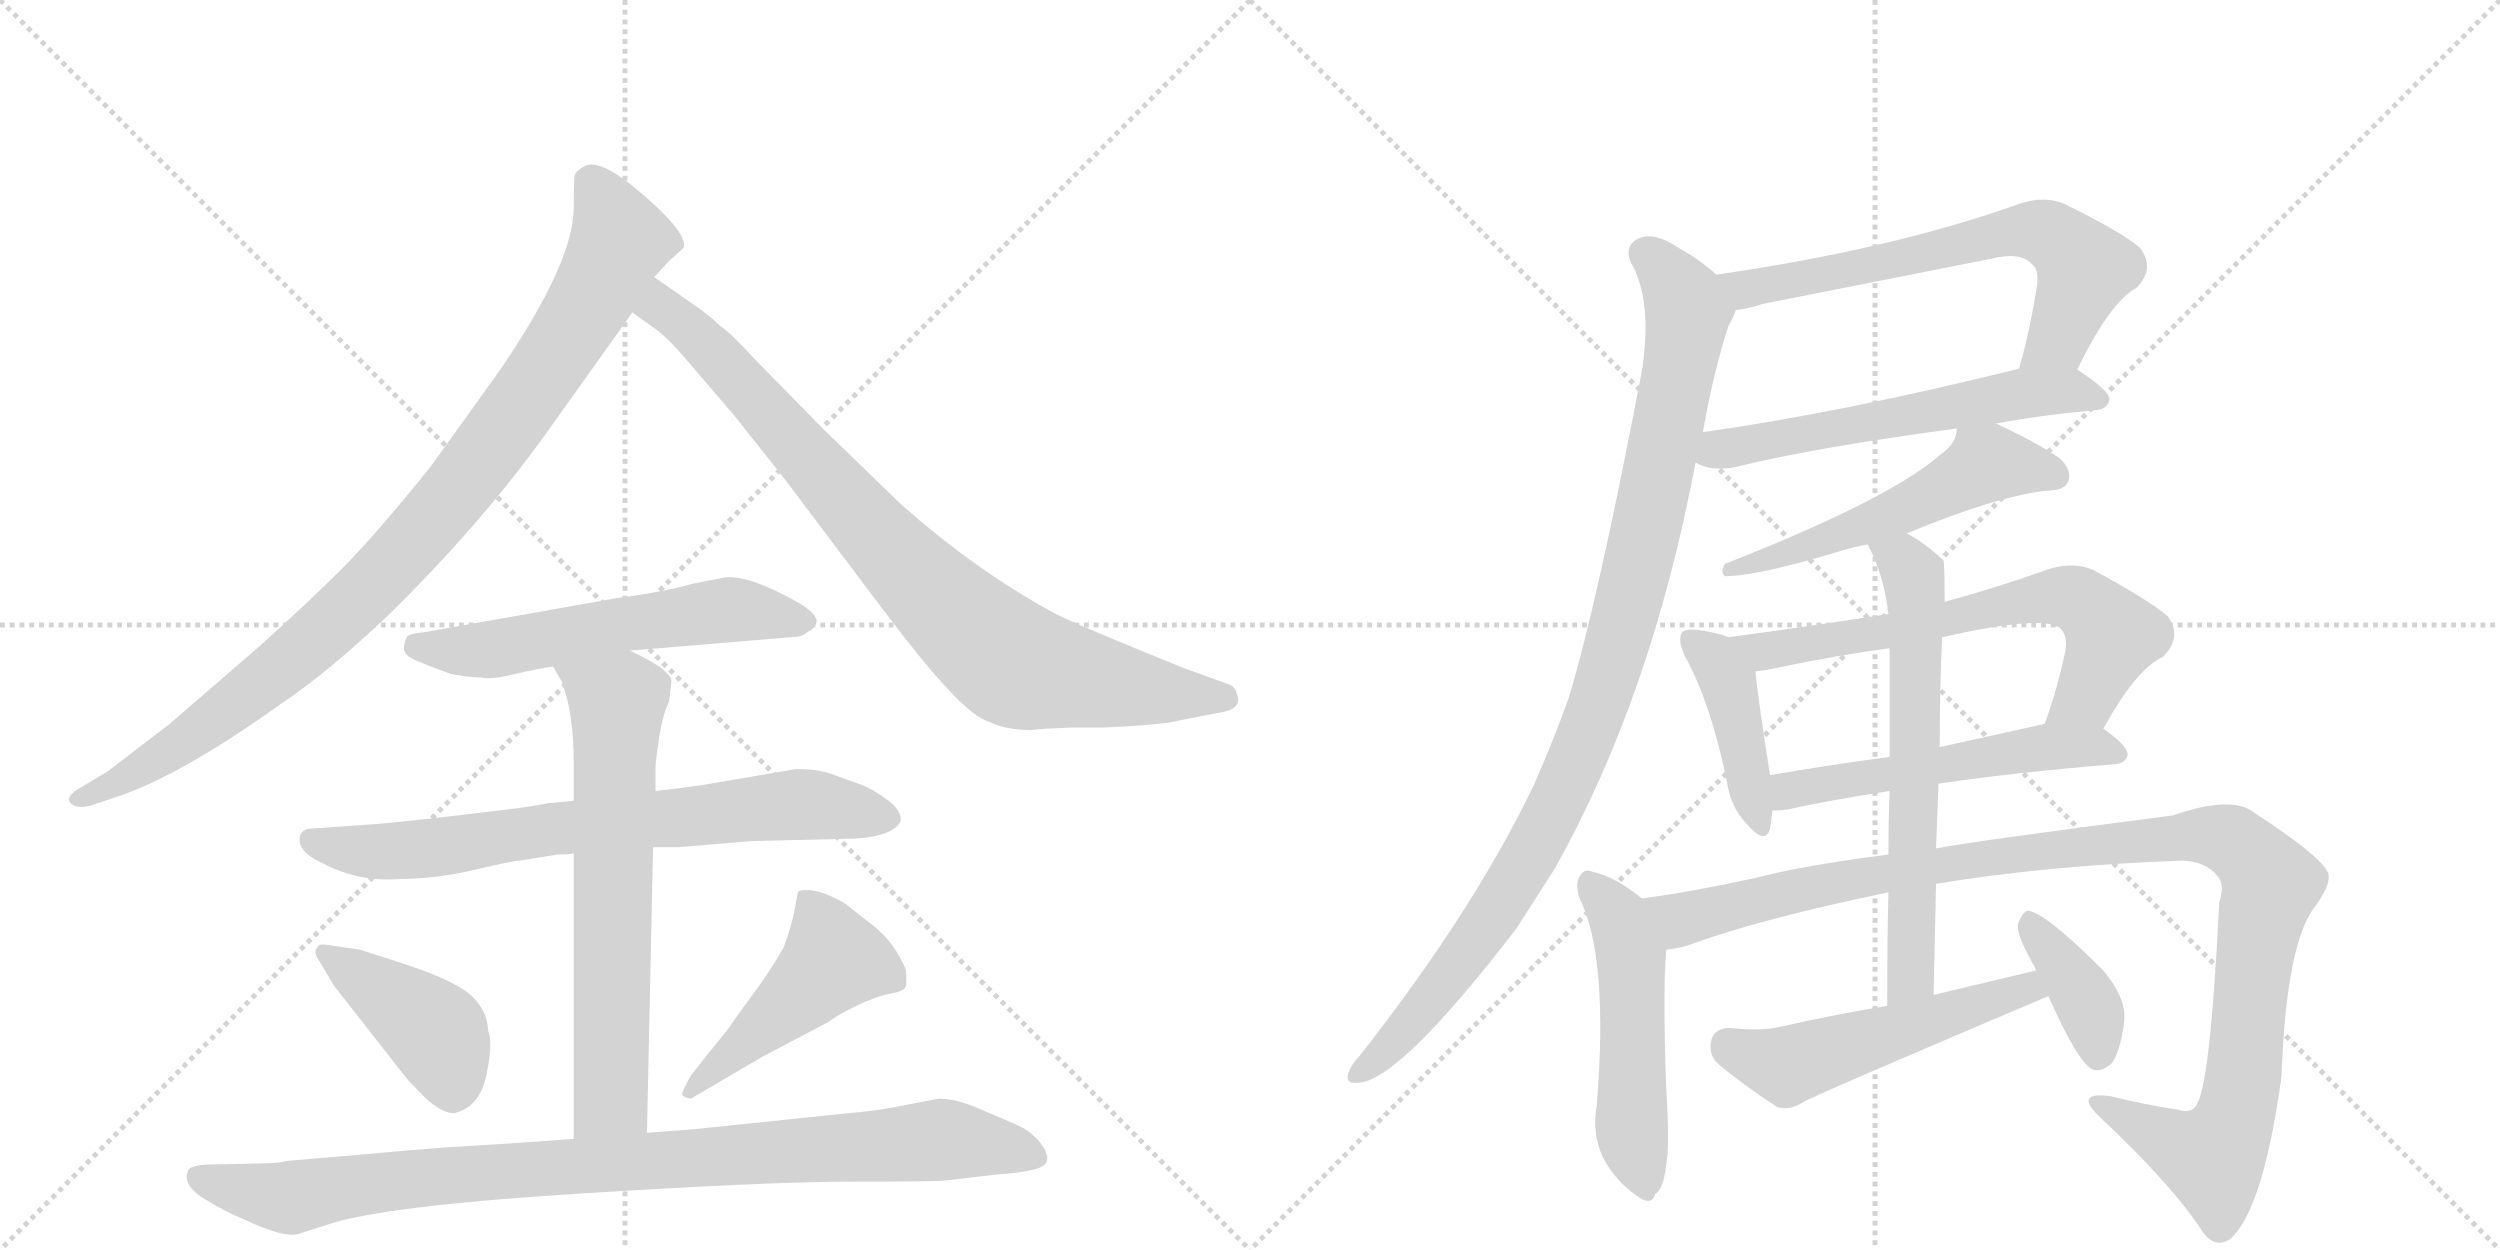 <svg version="1.1" viewBox="0 0 2048 1024" xmlns="http://www.w3.org/2000/svg">
  <g stroke="lightgray" stroke-dasharray="1,1" stroke-width="1" transform="scale(4, 4)">
    <line x1="0" y1="0" x2="256" y2="256"></line>
    <line x1="256" y1="0" x2="0" y2="256"></line>
    <line x1="128" y1="0" x2="128" y2="256"></line>
    <line x1="0" y1="128" x2="256" y2="128"></line>
    <line x1="256" y1="0" x2="512" y2="256"></line>
    <line x1="512" y1="0" x2="256" y2="256"></line>
    <line x1="384" y1="0" x2="384" y2="256"></line>
    <line x1="256" y1="128" x2="512" y2="128"></line>
  </g>
<g transform="scale(1, -1) translate(0, -850)">
   <style type="text/css">
    @keyframes keyframes0 {
      from {
       stroke: black;
       stroke-dashoffset: 961;
       stroke-width: 128;
       }
       76% {
       animation-timing-function: step-end;
       stroke: black;
       stroke-dashoffset: 0;
       stroke-width: 128;
       }
       to {
       stroke: black;
       stroke-width: 1024;
       }
       }
       #make-me-a-hanzi-animation-0 {
         animation: keyframes0 1.032s both;
         animation-delay: 0s;
         animation-timing-function: linear;
       }
    @keyframes keyframes1 {
      from {
       stroke: black;
       stroke-dashoffset: 859;
       stroke-width: 128;
       }
       74% {
       animation-timing-function: step-end;
       stroke: black;
       stroke-dashoffset: 0;
       stroke-width: 128;
       }
       to {
       stroke: black;
       stroke-width: 1024;
       }
       }
       #make-me-a-hanzi-animation-1 {
         animation: keyframes1 0.949s both;
         animation-delay: 1.032s;
         animation-timing-function: linear;
       }
    @keyframes keyframes2 {
      from {
       stroke: black;
       stroke-dashoffset: 577;
       stroke-width: 128;
       }
       65% {
       animation-timing-function: step-end;
       stroke: black;
       stroke-dashoffset: 0;
       stroke-width: 128;
       }
       to {
       stroke: black;
       stroke-width: 1024;
       }
       }
       #make-me-a-hanzi-animation-2 {
         animation: keyframes2 0.72s both;
         animation-delay: 1.981s;
         animation-timing-function: linear;
       }
    @keyframes keyframes3 {
      from {
       stroke: black;
       stroke-dashoffset: 733;
       stroke-width: 128;
       }
       70% {
       animation-timing-function: step-end;
       stroke: black;
       stroke-dashoffset: 0;
       stroke-width: 128;
       }
       to {
       stroke: black;
       stroke-width: 1024;
       }
       }
       #make-me-a-hanzi-animation-3 {
         animation: keyframes3 0.847s both;
         animation-delay: 2.701s;
         animation-timing-function: linear;
       }
    @keyframes keyframes4 {
      from {
       stroke: black;
       stroke-dashoffset: 667;
       stroke-width: 128;
       }
       68% {
       animation-timing-function: step-end;
       stroke: black;
       stroke-dashoffset: 0;
       stroke-width: 128;
       }
       to {
       stroke: black;
       stroke-width: 1024;
       }
       }
       #make-me-a-hanzi-animation-4 {
         animation: keyframes4 0.793s both;
         animation-delay: 3.547s;
         animation-timing-function: linear;
       }
    @keyframes keyframes5 {
      from {
       stroke: black;
       stroke-dashoffset: 418;
       stroke-width: 128;
       }
       58% {
       animation-timing-function: step-end;
       stroke: black;
       stroke-dashoffset: 0;
       stroke-width: 128;
       }
       to {
       stroke: black;
       stroke-width: 1024;
       }
       }
       #make-me-a-hanzi-animation-5 {
         animation: keyframes5 0.59s both;
         animation-delay: 4.34s;
         animation-timing-function: linear;
       }
    @keyframes keyframes6 {
      from {
       stroke: black;
       stroke-dashoffset: 471;
       stroke-width: 128;
       }
       61% {
       animation-timing-function: step-end;
       stroke: black;
       stroke-dashoffset: 0;
       stroke-width: 128;
       }
       to {
       stroke: black;
       stroke-width: 1024;
       }
       }
       #make-me-a-hanzi-animation-6 {
         animation: keyframes6 0.633s both;
         animation-delay: 4.93s;
         animation-timing-function: linear;
       }
    @keyframes keyframes7 {
      from {
       stroke: black;
       stroke-dashoffset: 947;
       stroke-width: 128;
       }
       76% {
       animation-timing-function: step-end;
       stroke: black;
       stroke-dashoffset: 0;
       stroke-width: 128;
       }
       to {
       stroke: black;
       stroke-width: 1024;
       }
       }
       #make-me-a-hanzi-animation-7 {
         animation: keyframes7 1.021s both;
         animation-delay: 5.563s;
         animation-timing-function: linear;
       }
    @keyframes keyframes8 {
      from {
       stroke: black;
       stroke-dashoffset: 663;
       stroke-width: 128;
       }
       68% {
       animation-timing-function: step-end;
       stroke: black;
       stroke-dashoffset: 0;
       stroke-width: 128;
       }
       to {
       stroke: black;
       stroke-width: 1024;
       }
       }
       #make-me-a-hanzi-animation-8 {
         animation: keyframes8 0.79s both;
         animation-delay: 6.584s;
         animation-timing-function: linear;
       }
    @keyframes keyframes9 {
      from {
       stroke: black;
       stroke-dashoffset: 585;
       stroke-width: 128;
       }
       66% {
       animation-timing-function: step-end;
       stroke: black;
       stroke-dashoffset: 0;
       stroke-width: 128;
       }
       to {
       stroke: black;
       stroke-width: 1024;
       }
       }
       #make-me-a-hanzi-animation-9 {
         animation: keyframes9 0.726s both;
         animation-delay: 7.374s;
         animation-timing-function: linear;
       }
    @keyframes keyframes10 {
      from {
       stroke: black;
       stroke-dashoffset: 1009;
       stroke-width: 128;
       }
       77% {
       animation-timing-function: step-end;
       stroke: black;
       stroke-dashoffset: 0;
       stroke-width: 128;
       }
       to {
       stroke: black;
       stroke-width: 1024;
       }
       }
       #make-me-a-hanzi-animation-10 {
         animation: keyframes10 1.071s both;
         animation-delay: 8.1s;
         animation-timing-function: linear;
       }
    @keyframes keyframes11 {
      from {
       stroke: black;
       stroke-dashoffset: 542;
       stroke-width: 128;
       }
       64% {
       animation-timing-function: step-end;
       stroke: black;
       stroke-dashoffset: 0;
       stroke-width: 128;
       }
       to {
       stroke: black;
       stroke-width: 1024;
       }
       }
       #make-me-a-hanzi-animation-11 {
         animation: keyframes11 0.691s both;
         animation-delay: 9.171s;
         animation-timing-function: linear;
       }
    @keyframes keyframes12 {
      from {
       stroke: black;
       stroke-dashoffset: 422;
       stroke-width: 128;
       }
       58% {
       animation-timing-function: step-end;
       stroke: black;
       stroke-dashoffset: 0;
       stroke-width: 128;
       }
       to {
       stroke: black;
       stroke-width: 1024;
       }
       }
       #make-me-a-hanzi-animation-12 {
         animation: keyframes12 0.593s both;
         animation-delay: 9.862s;
         animation-timing-function: linear;
       }
    @keyframes keyframes13 {
      from {
       stroke: black;
       stroke-dashoffset: 668;
       stroke-width: 128;
       }
       68% {
       animation-timing-function: step-end;
       stroke: black;
       stroke-dashoffset: 0;
       stroke-width: 128;
       }
       to {
       stroke: black;
       stroke-width: 1024;
       }
       }
       #make-me-a-hanzi-animation-13 {
         animation: keyframes13 0.794s both;
         animation-delay: 10.455s;
         animation-timing-function: linear;
       }
    @keyframes keyframes14 {
      from {
       stroke: black;
       stroke-dashoffset: 539;
       stroke-width: 128;
       }
       64% {
       animation-timing-function: step-end;
       stroke: black;
       stroke-dashoffset: 0;
       stroke-width: 128;
       }
       to {
       stroke: black;
       stroke-width: 1024;
       }
       }
       #make-me-a-hanzi-animation-14 {
         animation: keyframes14 0.689s both;
         animation-delay: 11.249s;
         animation-timing-function: linear;
       }
    @keyframes keyframes15 {
      from {
       stroke: black;
       stroke-dashoffset: 520;
       stroke-width: 128;
       }
       63% {
       animation-timing-function: step-end;
       stroke: black;
       stroke-dashoffset: 0;
       stroke-width: 128;
       }
       to {
       stroke: black;
       stroke-width: 1024;
       }
       }
       #make-me-a-hanzi-animation-15 {
         animation: keyframes15 0.673s both;
         animation-delay: 11.938s;
         animation-timing-function: linear;
       }
    @keyframes keyframes16 {
      from {
       stroke: black;
       stroke-dashoffset: 1123;
       stroke-width: 128;
       }
       79% {
       animation-timing-function: step-end;
       stroke: black;
       stroke-dashoffset: 0;
       stroke-width: 128;
       }
       to {
       stroke: black;
       stroke-width: 1024;
       }
       }
       #make-me-a-hanzi-animation-16 {
         animation: keyframes16 1.164s both;
         animation-delay: 12.611s;
         animation-timing-function: linear;
       }
    @keyframes keyframes17 {
      from {
       stroke: black;
       stroke-dashoffset: 642;
       stroke-width: 128;
       }
       68% {
       animation-timing-function: step-end;
       stroke: black;
       stroke-dashoffset: 0;
       stroke-width: 128;
       }
       to {
       stroke: black;
       stroke-width: 1024;
       }
       }
       #make-me-a-hanzi-animation-17 {
         animation: keyframes17 0.772s both;
         animation-delay: 13.775s;
         animation-timing-function: linear;
       }
    @keyframes keyframes18 {
      from {
       stroke: black;
       stroke-dashoffset: 523;
       stroke-width: 128;
       }
       63% {
       animation-timing-function: step-end;
       stroke: black;
       stroke-dashoffset: 0;
       stroke-width: 128;
       }
       to {
       stroke: black;
       stroke-width: 1024;
       }
       }
       #make-me-a-hanzi-animation-18 {
         animation: keyframes18 0.676s both;
         animation-delay: 14.547s;
         animation-timing-function: linear;
       }
    @keyframes keyframes19 {
      from {
       stroke: black;
       stroke-dashoffset: 384;
       stroke-width: 128;
       }
       56% {
       animation-timing-function: step-end;
       stroke: black;
       stroke-dashoffset: 0;
       stroke-width: 128;
       }
       to {
       stroke: black;
       stroke-width: 1024;
       }
       }
       #make-me-a-hanzi-animation-19 {
         animation: keyframes19 0.562s both;
         animation-delay: 15.223s;
         animation-timing-function: linear;
       }
</style>
<path d="M 536 623 L 548 636 L 560 647 Q 564 658 528 689.5 Q 492 721 479 714 Q 472 710 471 707 Q 470 704 470 680 Q 470 635 409 546 L 353 468 Q 307 411 280 384 Q 253 357 213 321 L 139 257 L 88 218 L 68 206 Q 53 198 57.5 192.5 Q 62 187 74 190 L 92 196 Q 146 213 231 274 Q 267 298 316 344 Q 395 421 451 500 L 518 594 L 536 623 Z" fill="lightgray"></path> 
<path d="M 856 253 L 878 254 L 904 254 Q 952 256 967 260 L 998 266 Q 1019 269 1013 282 Q 1012 288 1005 290 L 969 303 L 925 321 Q 881 339 865 347 Q 800 382 738 437 L 675 498 L 620 554 Q 598 578 590 583 Q 581 592 566 602 L 536 623 C 511 640 494 611 518 594 L 539 579 Q 549 571 560 558 L 602 509 L 644 456 L 717 359 Q 756 307 777 285 Q 798 262 812 258 Q 824 252 845 252 L 856 253 Z" fill="lightgray"></path> 
<path d="M 516 317 L 648 328 Q 657 328 661 332 Q 668 335 669 341 Q 669 348 651 358 Q 613 379 594 377 L 568 372 Q 544 365 505 360 L 347 332 Q 336 331 334 329 Q 332 327 331 320.5 Q 330 314 338.5 310 Q 347 306 369 298 Q 384 295 394 295 Q 402 293 420.5 297.5 Q 439 302 453 304 L 516 317 Z" fill="lightgray"></path> 
<path d="M 535 156 L 556 156 L 616 161 L 700 163 Q 733 165 738 178 Q 738 187 726 195.5 Q 714 204 706 207 L 681 216 Q 670 220 652 220 L 576 207 Q 563 205 537 202 L 470 194 L 449 192 L 438 190 Q 427 188 370.5 181.5 Q 314 175 295 174 L 252 171 Q 248 170 246 166 Q 242 153 264 143 Q 294 127 328 130 Q 357 130 389 137.5 Q 421 145 426 145 L 457 150 Q 467 150 470 151 L 535 156 Z" fill="lightgray"></path> 
<path d="M 530 -78 L 535 156 L 537 202 L 537 222 Q 537 226 540 246 Q 543 265 548 275 Q 550 289 550 293 Q 550 296 540 304 Q 529 311 516 317 C 489 331 438 330 453 304 L 460 292 Q 470 267 470 224 L 470 194 L 470 151 L 470 -83 C 470 -113 529 -108 530 -78 Z" fill="lightgray"></path> 
<path d="M 274 42 L 332 -32 Q 335 -36 348 -49 Q 362 -62 372 -62 Q 393 -57 398.5 -30.5 Q 404 -4 400 5 Q 399 20 391 29 Q 380 45 326 62 L 295 72 L 268 76 Q 261 77 260 74 Q 256 70 262 62 L 274 42 Z" fill="lightgray"></path> 
<path d="M 566 -50 L 624 -16 L 679 13 Q 685 18 701.5 26 Q 718 34 729.5 36 Q 741 38 742 42 Q 743 46 742 56 Q 732 79 715 92 L 692 110 Q 668 124 654 120 Q 653 117 651 105 Q 649 93 642 74 Q 636 63 623 44 L 604 18 Q 597 7 581 -12 L 566 -31 Q 558 -45 559 -47 Q 560 -49 566 -50 Z" fill="lightgray"></path> 
<path d="M 235 -101 Q 227 -103 217 -103 L 170 -104 Q 155 -105 154 -109 Q 149 -121 168 -132.5 Q 187 -144 198 -148 Q 235 -166 247 -160 L 269 -153 Q 314 -138 471.5 -128 Q 629 -118 699 -118 Q 769 -118 775 -117 L 818 -112 Q 836 -111 847 -108 Q 866 -104 852 -86 Q 844 -76 832 -71 Q 820 -66 801.5 -58 Q 783 -50 769 -50 L 743 -55 Q 720 -60 694 -62 L 569 -75 Q 555 -76 530 -78 L 470 -83 L 428 -86 L 365 -90 Q 337 -92 294 -96 L 235 -101 Z" fill="lightgray"></path> 
<path d="M 1702 547 L 1702 548 Q 1729 603 1750 614 Q 1766 630 1753 647 Q 1738 660 1691 683 Q 1675 690 1654 683 Q 1551 646 1406 625 C 1376 621 1392 591 1422 596 Q 1432 597 1444 601 L 1631 638 Q 1655 644 1664 634 Q 1670 630 1669 618 Q 1663 579 1654 548 C 1646 519 1689 520 1702 547 Z" fill="lightgray"></path> 
<path d="M 1389 471 Q 1401 464 1420 467 Q 1484 483 1603 499 L 1635 503 Q 1672 510 1717 514 Q 1727 515 1728 523 Q 1728 530 1702 547 C 1688 556 1683 555 1654 548 Q 1509 512 1395 496 C 1365 492 1361 482 1389 471 Z" fill="lightgray"></path> 
<path d="M 1406 625 Q 1393 637 1375 647 Q 1356 660 1343 655 Q 1330 649 1336 635 Q 1354 604 1345 546 Q 1309 357 1285 278 Q 1272 242 1257 208 Q 1208 105 1113 -16 Q 1107 -22 1105 -28 Q 1101 -38 1112 -37 Q 1145 -37 1242 89 L 1274 139 Q 1353 280 1389 471 L 1395 496 Q 1404 547 1416 583 Q 1420 590 1422 596 C 1427 609 1427 609 1406 625 Z" fill="lightgray"></path> 
<path d="M 1603 499 Q 1603 487 1590 478 Q 1550 442 1413 388 Q 1409 381 1413 378 Q 1440 378 1509 399 Q 1519 402 1530 404 L 1562 413 Q 1634 443 1676 448 Q 1691 448 1694 455 Q 1698 464 1688 474 Q 1670 487 1635 503 C 1608 516 1607 516 1603 499 Z" fill="lightgray"></path> 
<path d="M 1416 328 Q 1406 332 1391 334 Q 1381 335 1378 332 Q 1374 326 1380 313 Q 1402 273 1415 208 Q 1418 189 1430 176 Q 1446 157 1450 171 Q 1451 178 1452 186 L 1450 215 Q 1440 279 1438 300 C 1436 321 1436 321 1416 328 Z" fill="lightgray"></path> 
<path d="M 1547 347 Q 1483 337 1416 328 C 1386 324 1408 296 1438 300 Q 1448 301 1461 304 Q 1504 313 1548 319 L 1591 328 Q 1675 347 1688 335 Q 1694 329 1692 317 Q 1685 284 1675 257 C 1665 229 1708 227 1723 253 Q 1750 302 1772 312 Q 1788 328 1776 345 Q 1761 358 1715 383 Q 1699 390 1679 384 Q 1634 368 1593 357 L 1547 347 Z" fill="lightgray"></path> 
<path d="M 1452 186 Q 1458 186 1465 187 Q 1496 194 1548 202 L 1588 208 Q 1648 217 1733 224 Q 1742 225 1743 232 Q 1743 239 1723 253 C 1708 264 1704 263 1675 257 L 1589 238 L 1548 230 Q 1496 223 1450 215 C 1420 210 1422 184 1452 186 Z" fill="lightgray"></path> 
<path d="M 1345 114 Q 1323 132 1304 136 Q 1298 139 1294 132 Q 1290 126 1294 114 Q 1318 66 1308 -56 Q 1304 -78 1313 -98 Q 1323 -117 1340 -129 Q 1353 -139 1356 -128 Q 1363 -124 1365 -103 Q 1368 -90 1365 -42 Q 1362 39 1365 72 C 1367 97 1367 97 1345 114 Z" fill="lightgray"></path> 
<path d="M 1547 150 Q 1477 141 1439 131 Q 1384 119 1345 114 C 1315 110 1336 65 1365 72 Q 1375 73 1384 76 Q 1441 97 1547 119 L 1586 126 Q 1677 141 1788 145 Q 1807 144 1816 133 Q 1823 126 1818 111 Q 1811 -34 1800 -54 Q 1796 -63 1784 -59 Q 1757 -55 1729 -48 Q 1699 -44 1719 -64 Q 1780 -121 1805 -160 Q 1815 -173 1827 -165 Q 1854 -141 1869 -32 Q 1873 79 1897 108 Q 1912 129 1906 137 Q 1899 150 1847 184 Q 1829 199 1780 182 Q 1617 161 1586 155 L 1547 150 Z" fill="lightgray"></path> 
<path d="M 1530 404 Q 1543 380 1547 347 L 1548 319 L 1548 230 L 1548 202 Q 1547 180 1547 150 L 1547 119 Q 1546 79 1546 26 C 1546 -4 1583 5 1584 35 Q 1585 83 1586 126 L 1586 155 Q 1587 183 1588 208 L 1589 238 Q 1589 287 1591 328 L 1593 357 Q 1593 390 1592 391 Q 1576 406 1562 413 C 1536 428 1517 431 1530 404 Z" fill="lightgray"></path> 
<path d="M 1546 26 Q 1503 19 1459 9 Q 1443 5 1416 8 Q 1404 7 1402 -2 Q 1399 -14 1408 -22 Q 1427 -38 1456 -57 Q 1466 -60 1477 -53 Q 1480 -50 1678 34 C 1706 46 1697 62 1668 55 L 1584 35 L 1546 26 Z" fill="lightgray"></path> 
<path d="M 1678 34 Q 1702 -20 1714 -26 Q 1721 -29 1730 -21 Q 1737 -11 1740 12 Q 1743 31 1723 55 Q 1675 103 1661 104 Q 1657 103 1653 93 Q 1652 84 1665 61 Q 1666 60 1668 55 L 1678 34 Z" fill="lightgray"></path> 
      <clipPath id="make-me-a-hanzi-clip-0">
      <path d="M 536 623 L 548 636 L 560 647 Q 564 658 528 689.5 Q 492 721 479 714 Q 472 710 471 707 Q 470 704 470 680 Q 470 635 409 546 L 353 468 Q 307 411 280 384 Q 253 357 213 321 L 139 257 L 88 218 L 68 206 Q 53 198 57.5 192.5 Q 62 187 74 190 L 92 196 Q 146 213 231 274 Q 267 298 316 344 Q 395 421 451 500 L 518 594 L 536 623 Z" fill="lightgray"></path>
      </clipPath>
      <path clip-path="url(#make-me-a-hanzi-clip-0)" d="M 483 702 L 508 653 L 471 583 L 378 452 L 292 357 L 210 286 L 127 227 L 63 195 " fill="none" id="make-me-a-hanzi-animation-0" stroke-dasharray="833 1666" stroke-linecap="round"></path>

      <clipPath id="make-me-a-hanzi-clip-1">
      <path d="M 856 253 L 878 254 L 904 254 Q 952 256 967 260 L 998 266 Q 1019 269 1013 282 Q 1012 288 1005 290 L 969 303 L 925 321 Q 881 339 865 347 Q 800 382 738 437 L 675 498 L 620 554 Q 598 578 590 583 Q 581 592 566 602 L 536 623 C 511 640 494 611 518 594 L 539 579 Q 549 571 560 558 L 602 509 L 644 456 L 717 359 Q 756 307 777 285 Q 798 262 812 258 Q 824 252 845 252 L 856 253 Z" fill="lightgray"></path>
      </clipPath>
      <path clip-path="url(#make-me-a-hanzi-clip-1)" d="M 538 615 L 543 596 L 599 547 L 730 398 L 829 307 L 913 288 L 1002 278 " fill="none" id="make-me-a-hanzi-animation-1" stroke-dasharray="731 1462" stroke-linecap="round"></path>

      <clipPath id="make-me-a-hanzi-clip-2">
      <path d="M 516 317 L 648 328 Q 657 328 661 332 Q 668 335 669 341 Q 669 348 651 358 Q 613 379 594 377 L 568 372 Q 544 365 505 360 L 347 332 Q 336 331 334 329 Q 332 327 331 320.5 Q 330 314 338.5 310 Q 347 306 369 298 Q 384 295 394 295 Q 402 293 420.5 297.5 Q 439 302 453 304 L 516 317 Z" fill="lightgray"></path>
      </clipPath>
      <path clip-path="url(#make-me-a-hanzi-clip-2)" d="M 343 321 L 409 318 L 598 351 L 660 341 " fill="none" id="make-me-a-hanzi-animation-2" stroke-dasharray="449 898" stroke-linecap="round"></path>

      <clipPath id="make-me-a-hanzi-clip-3">
      <path d="M 535 156 L 556 156 L 616 161 L 700 163 Q 733 165 738 178 Q 738 187 726 195.5 Q 714 204 706 207 L 681 216 Q 670 220 652 220 L 576 207 Q 563 205 537 202 L 470 194 L 449 192 L 438 190 Q 427 188 370.5 181.5 Q 314 175 295 174 L 252 171 Q 248 170 246 166 Q 242 153 264 143 Q 294 127 328 130 Q 357 130 389 137.5 Q 421 145 426 145 L 457 150 Q 467 150 470 151 L 535 156 Z" fill="lightgray"></path>
      </clipPath>
      <path clip-path="url(#make-me-a-hanzi-clip-3)" d="M 255 161 L 299 152 L 335 153 L 456 172 L 649 191 L 728 180 " fill="none" id="make-me-a-hanzi-animation-3" stroke-dasharray="605 1210" stroke-linecap="round"></path>

      <clipPath id="make-me-a-hanzi-clip-4">
      <path d="M 530 -78 L 535 156 L 537 202 L 537 222 Q 537 226 540 246 Q 543 265 548 275 Q 550 289 550 293 Q 550 296 540 304 Q 529 311 516 317 C 489 331 438 330 453 304 L 460 292 Q 470 267 470 224 L 470 194 L 470 151 L 470 -83 C 470 -113 529 -108 530 -78 Z" fill="lightgray"></path>
      </clipPath>
      <path clip-path="url(#make-me-a-hanzi-clip-4)" d="M 460 300 L 506 275 L 501 -38 L 500 -50 L 477 -75 " fill="none" id="make-me-a-hanzi-animation-4" stroke-dasharray="539 1078" stroke-linecap="round"></path>

      <clipPath id="make-me-a-hanzi-clip-5">
      <path d="M 274 42 L 332 -32 Q 335 -36 348 -49 Q 362 -62 372 -62 Q 393 -57 398.5 -30.5 Q 404 -4 400 5 Q 399 20 391 29 Q 380 45 326 62 L 295 72 L 268 76 Q 261 77 260 74 Q 256 70 262 62 L 274 42 Z" fill="lightgray"></path>
      </clipPath>
      <path clip-path="url(#make-me-a-hanzi-clip-5)" d="M 266 69 L 358 3 L 371 -44 " fill="none" id="make-me-a-hanzi-animation-5" stroke-dasharray="290 580" stroke-linecap="round"></path>

      <clipPath id="make-me-a-hanzi-clip-6">
      <path d="M 566 -50 L 624 -16 L 679 13 Q 685 18 701.5 26 Q 718 34 729.5 36 Q 741 38 742 42 Q 743 46 742 56 Q 732 79 715 92 L 692 110 Q 668 124 654 120 Q 653 117 651 105 Q 649 93 642 74 Q 636 63 623 44 L 604 18 Q 597 7 581 -12 L 566 -31 Q 558 -45 559 -47 Q 560 -49 566 -50 Z" fill="lightgray"></path>
      </clipPath>
      <path clip-path="url(#make-me-a-hanzi-clip-6)" d="M 660 111 L 674 92 L 683 64 L 564 -46 " fill="none" id="make-me-a-hanzi-animation-6" stroke-dasharray="343 686" stroke-linecap="round"></path>

      <clipPath id="make-me-a-hanzi-clip-7">
      <path d="M 235 -101 Q 227 -103 217 -103 L 170 -104 Q 155 -105 154 -109 Q 149 -121 168 -132.5 Q 187 -144 198 -148 Q 235 -166 247 -160 L 269 -153 Q 314 -138 471.5 -128 Q 629 -118 699 -118 Q 769 -118 775 -117 L 818 -112 Q 836 -111 847 -108 Q 866 -104 852 -86 Q 844 -76 832 -71 Q 820 -66 801.5 -58 Q 783 -50 769 -50 L 743 -55 Q 720 -60 694 -62 L 569 -75 Q 555 -76 530 -78 L 470 -83 L 428 -86 L 365 -90 Q 337 -92 294 -96 L 235 -101 Z" fill="lightgray"></path>
      </clipPath>
      <path clip-path="url(#make-me-a-hanzi-clip-7)" d="M 161 -114 L 236 -131 L 349 -114 L 769 -84 L 847 -96 " fill="none" id="make-me-a-hanzi-animation-7" stroke-dasharray="819 1638" stroke-linecap="round"></path>

      <clipPath id="make-me-a-hanzi-clip-8">
      <path d="M 1702 547 L 1702 548 Q 1729 603 1750 614 Q 1766 630 1753 647 Q 1738 660 1691 683 Q 1675 690 1654 683 Q 1551 646 1406 625 C 1376 621 1392 591 1422 596 Q 1432 597 1444 601 L 1631 638 Q 1655 644 1664 634 Q 1670 630 1669 618 Q 1663 579 1654 548 C 1646 519 1689 520 1702 547 Z" fill="lightgray"></path>
      </clipPath>
      <path clip-path="url(#make-me-a-hanzi-clip-8)" d="M 1415 624 L 1430 613 L 1640 659 L 1674 660 L 1708 630 L 1684 571 L 1660 553 " fill="none" id="make-me-a-hanzi-animation-8" stroke-dasharray="535 1070" stroke-linecap="round"></path>

      <clipPath id="make-me-a-hanzi-clip-9">
      <path d="M 1389 471 Q 1401 464 1420 467 Q 1484 483 1603 499 L 1635 503 Q 1672 510 1717 514 Q 1727 515 1728 523 Q 1728 530 1702 547 C 1688 556 1683 555 1654 548 Q 1509 512 1395 496 C 1365 492 1361 482 1389 471 Z" fill="lightgray"></path>
      </clipPath>
      <path clip-path="url(#make-me-a-hanzi-clip-9)" d="M 1398 475 L 1408 482 L 1650 527 L 1701 530 L 1719 522 " fill="none" id="make-me-a-hanzi-animation-9" stroke-dasharray="457 914" stroke-linecap="round"></path>

      <clipPath id="make-me-a-hanzi-clip-10">
      <path d="M 1406 625 Q 1393 637 1375 647 Q 1356 660 1343 655 Q 1330 649 1336 635 Q 1354 604 1345 546 Q 1309 357 1285 278 Q 1272 242 1257 208 Q 1208 105 1113 -16 Q 1107 -22 1105 -28 Q 1101 -38 1112 -37 Q 1145 -37 1242 89 L 1274 139 Q 1353 280 1389 471 L 1395 496 Q 1404 547 1416 583 Q 1420 590 1422 596 C 1427 609 1427 609 1406 625 Z" fill="lightgray"></path>
      </clipPath>
      <path clip-path="url(#make-me-a-hanzi-clip-10)" d="M 1347 642 L 1360 633 L 1383 595 L 1349 418 L 1316 293 L 1269 179 L 1228 107 L 1146 0 L 1114 -28 " fill="none" id="make-me-a-hanzi-animation-10" stroke-dasharray="881 1762" stroke-linecap="round"></path>

      <clipPath id="make-me-a-hanzi-clip-11">
      <path d="M 1603 499 Q 1603 487 1590 478 Q 1550 442 1413 388 Q 1409 381 1413 378 Q 1440 378 1509 399 Q 1519 402 1530 404 L 1562 413 Q 1634 443 1676 448 Q 1691 448 1694 455 Q 1698 464 1688 474 Q 1670 487 1635 503 C 1608 516 1607 516 1603 499 Z" fill="lightgray"></path>
      </clipPath>
      <path clip-path="url(#make-me-a-hanzi-clip-11)" d="M 1684 460 L 1631 471 L 1552 429 L 1417 383 " fill="none" id="make-me-a-hanzi-animation-11" stroke-dasharray="414 828" stroke-linecap="round"></path>

      <clipPath id="make-me-a-hanzi-clip-12">
      <path d="M 1416 328 Q 1406 332 1391 334 Q 1381 335 1378 332 Q 1374 326 1380 313 Q 1402 273 1415 208 Q 1418 189 1430 176 Q 1446 157 1450 171 Q 1451 178 1452 186 L 1450 215 Q 1440 279 1438 300 C 1436 321 1436 321 1416 328 Z" fill="lightgray"></path>
      </clipPath>
      <path clip-path="url(#make-me-a-hanzi-clip-12)" d="M 1385 327 L 1404 311 L 1418 284 L 1440 175 " fill="none" id="make-me-a-hanzi-animation-12" stroke-dasharray="294 588" stroke-linecap="round"></path>

      <clipPath id="make-me-a-hanzi-clip-13">
      <path d="M 1547 347 Q 1483 337 1416 328 C 1386 324 1408 296 1438 300 Q 1448 301 1461 304 Q 1504 313 1548 319 L 1591 328 Q 1675 347 1688 335 Q 1694 329 1692 317 Q 1685 284 1675 257 C 1665 229 1708 227 1723 253 Q 1750 302 1772 312 Q 1788 328 1776 345 Q 1761 358 1715 383 Q 1699 390 1679 384 Q 1634 368 1593 357 L 1547 347 Z" fill="lightgray"></path>
      </clipPath>
      <path clip-path="url(#make-me-a-hanzi-clip-13)" d="M 1424 327 L 1445 317 L 1465 319 L 1690 362 L 1710 354 L 1731 329 L 1707 278 L 1682 263 " fill="none" id="make-me-a-hanzi-animation-13" stroke-dasharray="540 1080" stroke-linecap="round"></path>

      <clipPath id="make-me-a-hanzi-clip-14">
      <path d="M 1452 186 Q 1458 186 1465 187 Q 1496 194 1548 202 L 1588 208 Q 1648 217 1733 224 Q 1742 225 1743 232 Q 1743 239 1723 253 C 1708 264 1704 263 1675 257 L 1589 238 L 1548 230 Q 1496 223 1450 215 C 1420 210 1422 184 1452 186 Z" fill="lightgray"></path>
      </clipPath>
      <path clip-path="url(#make-me-a-hanzi-clip-14)" d="M 1458 194 L 1472 205 L 1672 238 L 1716 239 L 1734 233 " fill="none" id="make-me-a-hanzi-animation-14" stroke-dasharray="411 822" stroke-linecap="round"></path>

      <clipPath id="make-me-a-hanzi-clip-15">
      <path d="M 1345 114 Q 1323 132 1304 136 Q 1298 139 1294 132 Q 1290 126 1294 114 Q 1318 66 1308 -56 Q 1304 -78 1313 -98 Q 1323 -117 1340 -129 Q 1353 -139 1356 -128 Q 1363 -124 1365 -103 Q 1368 -90 1365 -42 Q 1362 39 1365 72 C 1367 97 1367 97 1345 114 Z" fill="lightgray"></path>
      </clipPath>
      <path clip-path="url(#make-me-a-hanzi-clip-15)" d="M 1302 126 L 1325 101 L 1336 66 L 1337 -82 L 1348 -126 " fill="none" id="make-me-a-hanzi-animation-15" stroke-dasharray="392 784" stroke-linecap="round"></path>

      <clipPath id="make-me-a-hanzi-clip-16">
      <path d="M 1547 150 Q 1477 141 1439 131 Q 1384 119 1345 114 C 1315 110 1336 65 1365 72 Q 1375 73 1384 76 Q 1441 97 1547 119 L 1586 126 Q 1677 141 1788 145 Q 1807 144 1816 133 Q 1823 126 1818 111 Q 1811 -34 1800 -54 Q 1796 -63 1784 -59 Q 1757 -55 1729 -48 Q 1699 -44 1719 -64 Q 1780 -121 1805 -160 Q 1815 -173 1827 -165 Q 1854 -141 1869 -32 Q 1873 79 1897 108 Q 1912 129 1906 137 Q 1899 150 1847 184 Q 1829 199 1780 182 Q 1617 161 1586 155 L 1547 150 Z" fill="lightgray"></path>
      </clipPath>
      <path clip-path="url(#make-me-a-hanzi-clip-16)" d="M 1353 109 L 1377 97 L 1539 135 L 1704 158 L 1822 164 L 1840 153 L 1860 126 L 1847 72 L 1838 -39 L 1826 -79 L 1812 -99 L 1721 -54 " fill="none" id="make-me-a-hanzi-animation-16" stroke-dasharray="995 1990" stroke-linecap="round"></path>

      <clipPath id="make-me-a-hanzi-clip-17">
      <path d="M 1530 404 Q 1543 380 1547 347 L 1548 319 L 1548 230 L 1548 202 Q 1547 180 1547 150 L 1547 119 Q 1546 79 1546 26 C 1546 -4 1583 5 1584 35 Q 1585 83 1586 126 L 1586 155 Q 1587 183 1588 208 L 1589 238 Q 1589 287 1591 328 L 1593 357 Q 1593 390 1592 391 Q 1576 406 1562 413 C 1536 428 1517 431 1530 404 Z" fill="lightgray"></path>
      </clipPath>
      <path clip-path="url(#make-me-a-hanzi-clip-17)" d="M 1537 400 L 1563 385 L 1570 351 L 1566 59 L 1562 44 L 1551 35 " fill="none" id="make-me-a-hanzi-animation-17" stroke-dasharray="514 1028" stroke-linecap="round"></path>

      <clipPath id="make-me-a-hanzi-clip-18">
      <path d="M 1546 26 Q 1503 19 1459 9 Q 1443 5 1416 8 Q 1404 7 1402 -2 Q 1399 -14 1408 -22 Q 1427 -38 1456 -57 Q 1466 -60 1477 -53 Q 1480 -50 1678 34 C 1706 46 1697 62 1668 55 L 1584 35 L 1546 26 Z" fill="lightgray"></path>
      </clipPath>
      <path clip-path="url(#make-me-a-hanzi-clip-18)" d="M 1415 -5 L 1464 -23 L 1659 36 L 1663 46 " fill="none" id="make-me-a-hanzi-animation-18" stroke-dasharray="395 790" stroke-linecap="round"></path>

      <clipPath id="make-me-a-hanzi-clip-19">
      <path d="M 1678 34 Q 1702 -20 1714 -26 Q 1721 -29 1730 -21 Q 1737 -11 1740 12 Q 1743 31 1723 55 Q 1675 103 1661 104 Q 1657 103 1653 93 Q 1652 84 1665 61 Q 1666 60 1668 55 L 1678 34 Z" fill="lightgray"></path>
      </clipPath>
      <path clip-path="url(#make-me-a-hanzi-clip-19)" d="M 1662 95 L 1713 23 L 1718 -16 " fill="none" id="make-me-a-hanzi-animation-19" stroke-dasharray="256 512" stroke-linecap="round"></path>

</g>
</svg>
